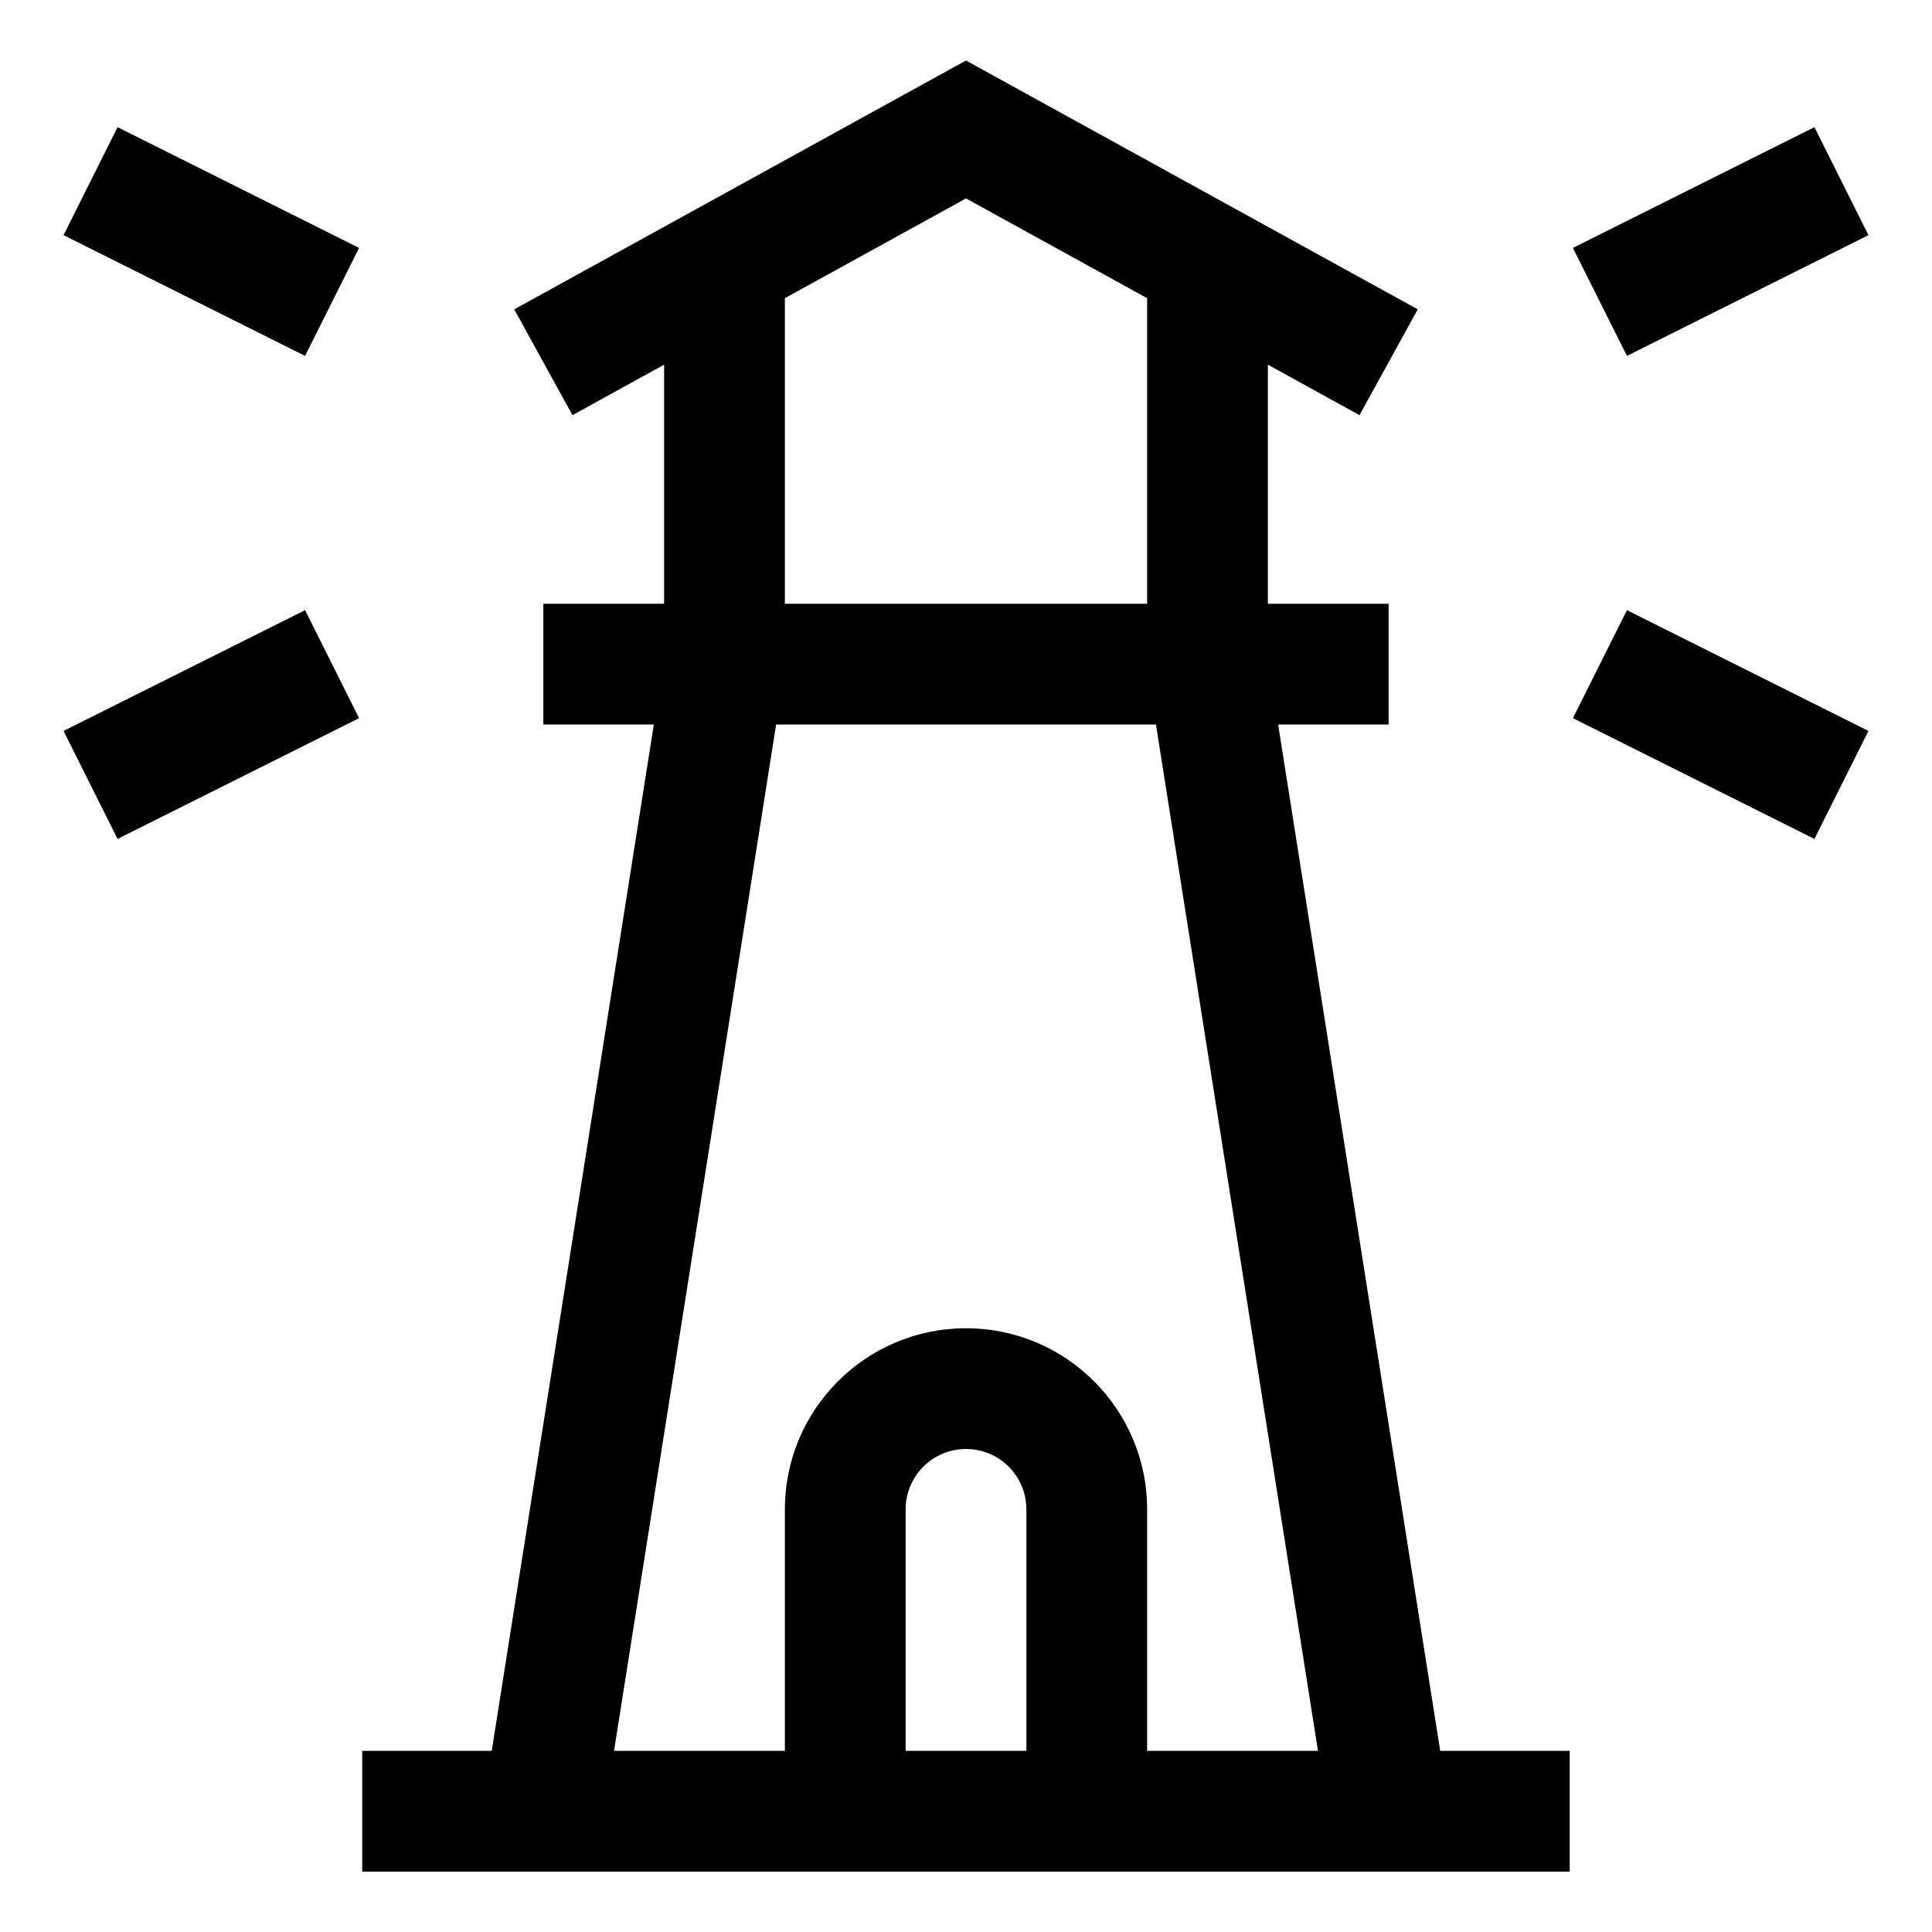 <?xml version="1.0" encoding="UTF-8"?>
<svg width="1200pt" height="1200pt" version="1.1" viewBox="0 0 1200 1200" xmlns="http://www.w3.org/2000/svg">
 <path d="m793.87 450h68.625v-75h-75v-148.5l56.906 31.359 36.188-65.719-280.6-154.55-280.6 154.55 36.188 65.719 56.906-31.359v148.5h-75v75h68.625l-100.69 637.5h-80.438v75h750v-75h-80.438zm-306.37-264.79 112.5-61.969 112.5 61.969v189.79h-225zm-5.438 264.79h235.92l100.64 637.5h-106.12v-150c0-62.109-50.391-112.5-112.5-112.5s-112.5 50.391-112.5 112.5v150h-106.12zm155.44 637.5h-75v-150c0-20.719 16.781-37.5 37.5-37.5s37.5 16.781 37.5 37.5zm373.03-866.44-33.562-67.078 150-75 33.562 67.078zm0 157.92 150 75-33.562 67.078-150-75zm-937.5-300 150 75-33.562 67.078-150-75zm116.44 300 33.562 67.078-150 75-33.562-67.078z"/>
</svg>
